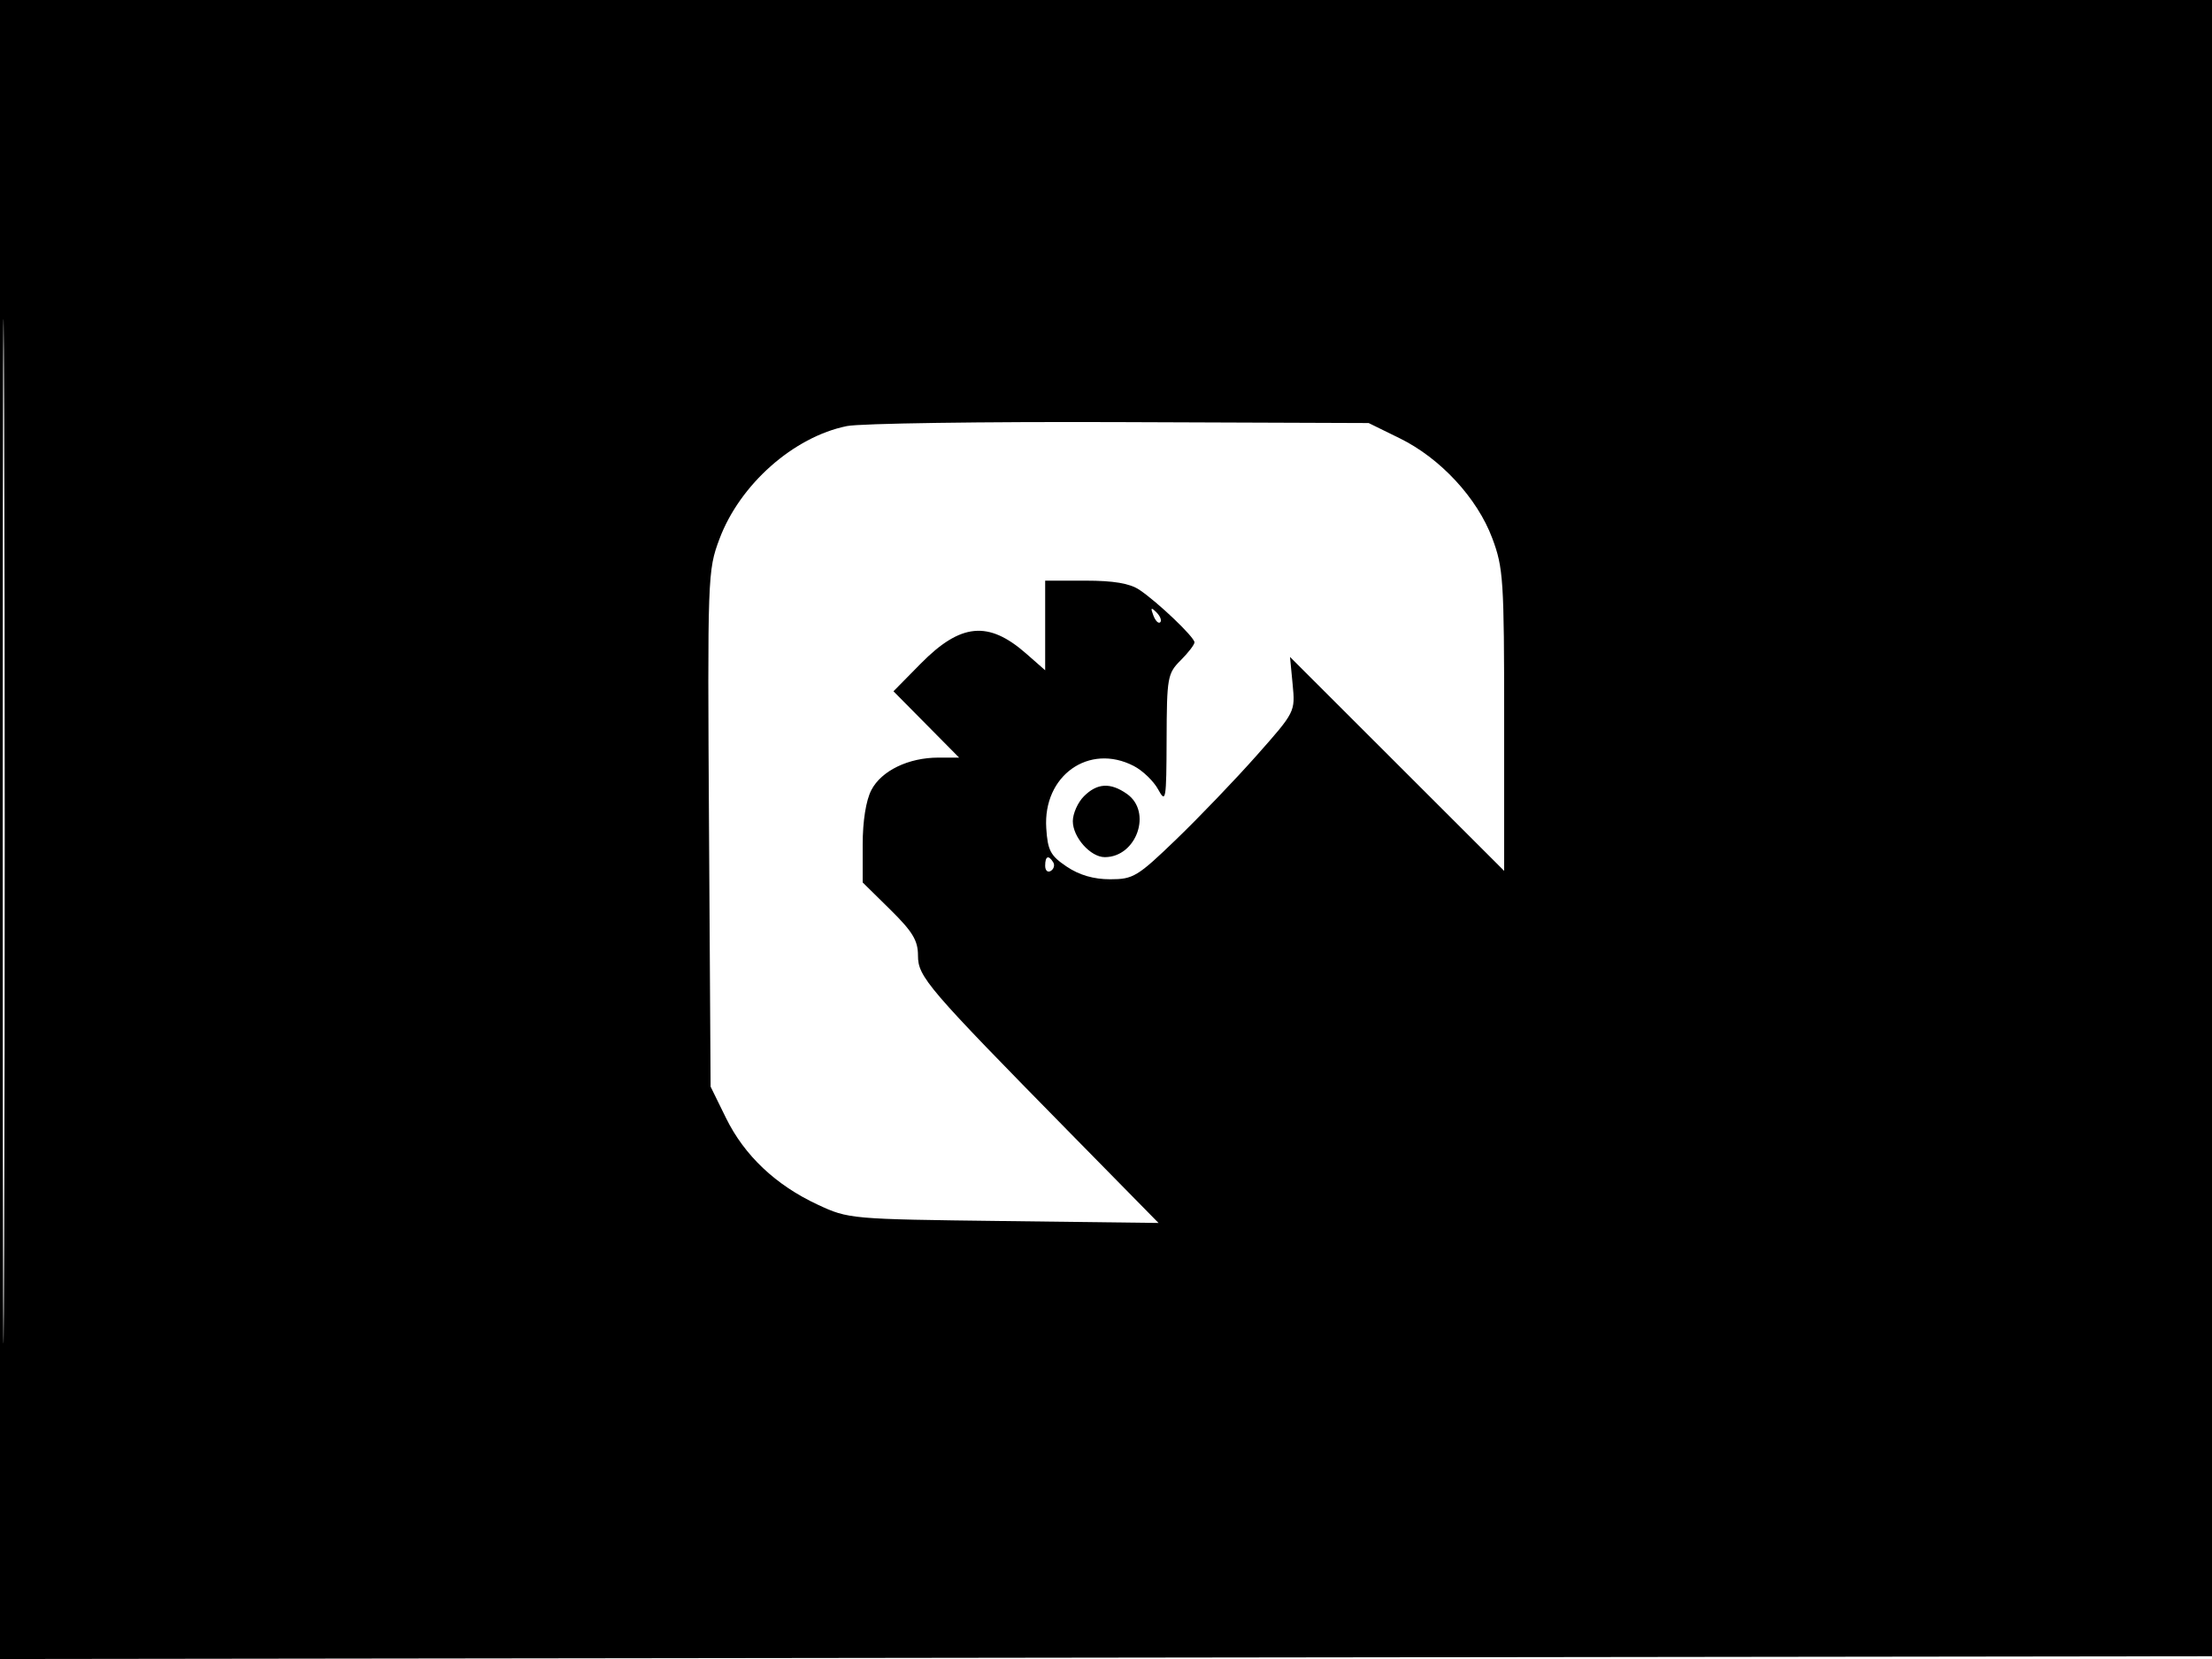 <svg xmlns="http://www.w3.org/2000/svg" width="400" height="300" viewBox="0 0 400 300" version="1.1">
	<path d="M -0 150.002 L -0 300.005 200.250 299.752 L 400.500 299.500 400.753 149.750 L 401.007 0 200.503 0 L 0 0 -0 150.002 M 0.487 150.500 C 0.487 233, 0.605 266.602, 0.750 225.172 C 0.894 183.741, 0.894 116.241, 0.750 75.172 C 0.605 34.102, 0.487 68, 0.487 150.500 M 153.147 77.047 C 143.494 79.007, 133.788 87.606, 130.098 97.468 C 127.966 103.166, 127.931 104.133, 128.213 149.887 L 128.500 196.500 131.280 202.161 C 134.619 208.961, 140.277 214.307, 147.880 217.845 C 153.451 220.438, 153.743 220.464, 181.500 220.805 L 209.500 221.150 193.455 204.825 C 167.643 178.562, 166 176.645, 166 172.787 C 166 170.076, 165.032 168.471, 161 164.500 L 156 159.575 156 152.738 C 156 148.487, 156.593 144.755, 157.566 142.872 C 159.375 139.375, 164.276 137, 169.687 137 L 173.437 137 167.503 131.003 L 161.569 125.006 166.490 120.010 C 173.712 112.678, 178.740 112.199, 185.566 118.192 L 189 121.207 189 113.104 L 189 105 196.277 105 C 201.373 105, 204.296 105.494, 206.027 106.649 C 209.324 108.848, 216 115.213, 216 116.157 C 216 116.571, 214.875 118.034, 213.500 119.409 C 211.121 121.788, 210.998 122.482, 210.960 133.705 C 210.923 144.711, 210.821 145.317, 209.435 142.763 C 208.618 141.257, 206.633 139.344, 205.024 138.513 C 196.925 134.324, 188.581 140.255, 189.197 149.762 C 189.459 153.805, 189.957 154.741, 192.898 156.717 C 195.172 158.245, 197.770 159, 200.754 159 C 204.931 159, 205.689 158.541, 212.734 151.750 C 216.870 147.762, 223.399 140.951, 227.242 136.614 C 234.213 128.745, 234.227 128.717, 233.751 123.760 L 233.274 118.793 252.637 138.137 L 272 157.481 272 130.278 C 272 104.905, 271.856 102.689, 269.854 97.338 C 267.130 90.059, 260.481 82.875, 253.125 79.262 L 247.500 76.500 202.500 76.332 C 177.750 76.239, 155.541 76.561, 153.147 77.047 M 208.564 111.293 C 208.940 112.279, 209.499 112.834, 209.807 112.526 C 210.115 112.219, 209.808 111.412, 209.124 110.733 C 208.136 109.753, 208.022 109.868, 208.564 111.293 M 196 144 C 194.900 145.100, 194 147.125, 194 148.500 C 194 151.401, 197.199 155, 199.777 155 C 205.539 155, 208.406 146.798, 203.777 143.557 C 200.786 141.462, 198.403 141.597, 196 144 M 189 156.559 C 189 157.416, 189.457 157.835, 190.016 157.490 C 190.575 157.144, 190.774 156.443, 190.457 155.931 C 189.600 154.544, 189 154.802, 189 156.559" stroke="none" fill="black" fill-rule="evenodd"/>
</svg>